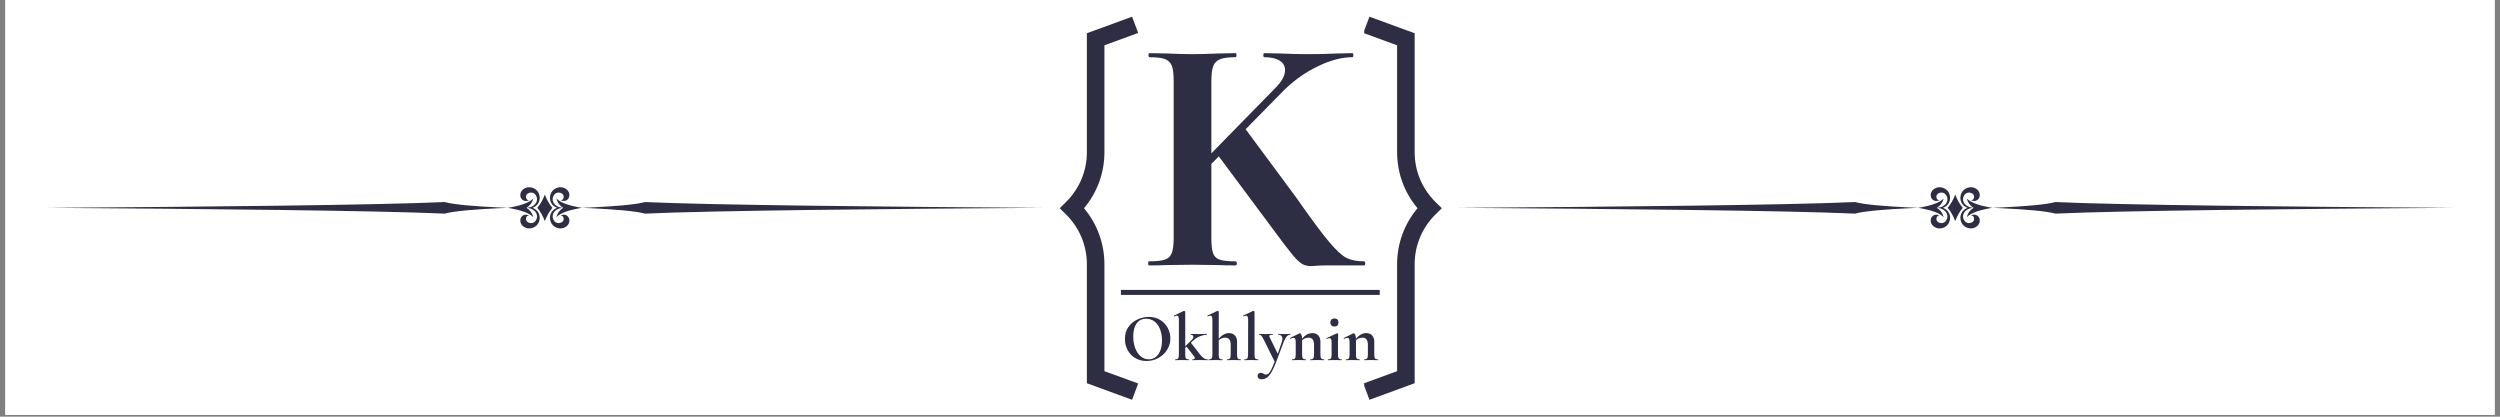 <?xml version="1.0" encoding="UTF-8"?>
<svg xmlns="http://www.w3.org/2000/svg" xmlns:xlink="http://www.w3.org/1999/xlink" width="675pt" height="112.5pt" viewBox="0 0 675 112.5" version="1.2">
<rect x="0" y="0" width="675" height="112.5" fill="#808080" stroke="none"/>
<defs>
<clipPath id="clip1">
  <path d="M 1.492 0 L 673.504 0 L 673.504 112.004 L 1.492 112.004 Z M 1.492 0 "/>
</clipPath>
<clipPath id="clip2">
  <path d="M 368.336 4.504 L 389.285 4.504 L 389.285 107.926 L 368.336 107.926 Z M 368.336 4.504 "/>
</clipPath>
<clipPath id="clip3">
  <path d="M 286.125 4.504 L 307.328 4.504 L 307.328 107.926 L 286.125 107.926 Z M 286.125 4.504 "/>
</clipPath>
<clipPath id="clip4">
  <path d="M 517 50.121 L 538 50.121 L 538 62 L 517 62 Z M 517 50.121 "/>
</clipPath>
<clipPath id="clip5">
  <path d="M 393.5 54 L 518 54 L 518 58 L 393.5 58 Z M 393.5 54 "/>
</clipPath>
<clipPath id="clip6">
  <path d="M 537 54 L 662.305 54 L 662.305 58 L 537 58 Z M 537 54 "/>
</clipPath>
<clipPath id="clip7">
  <path d="M 137 50.121 L 158 50.121 L 158 62 L 137 62 Z M 137 50.121 "/>
</clipPath>
<clipPath id="clip8">
  <path d="M 12.695 54 L 138 54 L 138 58 L 12.695 58 Z M 12.695 54 "/>
</clipPath>
<clipPath id="clip9">
  <path d="M 157 54 L 281.5 54 L 281.5 58 L 157 58 Z M 157 54 "/>
</clipPath>
</defs>
<g id="surface1">
<g clip-path="url(#clip1)" clip-rule="nonzero">
<path style=" stroke:none;fill-rule:nonzero;fill:rgb(100%,100%,100%);fill-opacity:1;" d="M 1.492 0 L 673.508 0 L 673.508 119.469 L 1.492 119.469 Z M 1.492 0 "/>
<path style=" stroke:none;fill-rule:nonzero;fill:rgb(100%,100%,100%);fill-opacity:1;" d="M 1.492 0 L 673.508 0 L 673.508 112.004 L 1.492 112.004 Z M 1.492 0 "/>
<path style=" stroke:none;fill-rule:nonzero;fill:rgb(100%,100%,100%);fill-opacity:1;" d="M 1.492 0 L 673.508 0 L 673.508 112.004 L 1.492 112.004 Z M 1.492 0 "/>
</g>
<path style=" stroke:none;fill-rule:nonzero;fill:rgb(17.65%,17.65%,26.669%);fill-opacity:1;" d="M 368.332 70.562 C 368.512 70.562 368.602 70.746 368.602 71.113 C 368.602 71.477 368.512 71.66 368.332 71.66 L 358.066 71.66 C 357.082 71.66 356.25 71.688 355.578 71.746 C 354.91 71.812 354.363 71.844 353.941 71.844 C 352.953 71.844 352.109 71.613 351.406 71.156 C 350.711 70.695 349.855 69.855 348.844 68.633 C 347.836 67.414 346.047 65.062 343.48 61.578 C 343.176 61.145 342.824 60.672 342.422 60.156 C 342.027 59.633 341.586 59.035 341.098 58.367 L 329.086 42.227 L 327.07 44.242 L 327.07 64.238 C 327.07 66.129 327.223 67.504 327.523 68.363 C 327.832 69.223 328.43 69.801 329.312 70.109 C 330.199 70.41 331.621 70.562 333.578 70.562 C 333.82 70.562 333.945 70.746 333.945 71.113 C 333.945 71.477 333.82 71.66 333.578 71.66 C 331.559 71.66 329.969 71.629 328.805 71.562 L 321.934 71.477 L 315.145 71.562 C 313.922 71.629 312.27 71.66 310.188 71.66 C 310.066 71.66 310.008 71.477 310.008 71.113 C 310.008 70.746 310.066 70.562 310.188 70.562 C 312.148 70.562 313.586 70.41 314.5 70.109 C 315.418 69.801 316.043 69.203 316.383 68.32 C 316.719 67.434 316.891 66.07 316.891 64.238 L 316.891 21.77 C 316.891 19.938 316.719 18.598 316.383 17.738 C 316.043 16.887 315.43 16.289 314.543 15.953 C 313.656 15.613 312.27 15.445 310.371 15.445 C 310.191 15.445 310.102 15.262 310.102 14.895 C 310.102 14.531 310.191 14.348 310.371 14.348 L 315.242 14.441 C 318.047 14.566 320.277 14.625 321.934 14.625 C 323.762 14.625 326.086 14.566 328.902 14.441 L 333.578 14.348 C 333.758 14.348 333.848 14.531 333.848 14.895 C 333.848 15.262 333.758 15.445 333.578 15.445 C 331.684 15.445 330.285 15.629 329.398 15.996 C 328.516 16.359 327.902 16.992 327.566 17.879 C 327.234 18.762 327.07 20.121 327.07 21.953 L 327.07 41.398 L 344.309 23.793 C 346.082 22.023 346.969 20.402 346.969 18.938 C 346.969 17.832 346.477 16.973 345.492 16.359 C 344.516 15.754 343.141 15.445 341.367 15.445 C 341.188 15.445 341.098 15.262 341.098 14.895 C 341.098 14.531 341.188 14.348 341.367 14.348 L 345.688 14.441 C 348.371 14.566 350.875 14.625 353.195 14.625 C 355.703 14.625 358.305 14.566 360.996 14.441 L 365.121 14.348 C 365.309 14.348 365.402 14.531 365.402 14.895 C 365.402 15.262 365.309 15.445 365.121 15.445 C 362.305 15.445 359.219 16.258 355.859 17.879 C 352.496 19.496 349.438 21.652 346.688 24.344 L 336.324 34.891 L 349.898 53.227 C 353.871 58.914 356.852 62.941 358.844 65.293 C 360.828 67.641 362.434 69.109 363.656 69.688 C 364.879 70.27 366.438 70.562 368.332 70.562 Z M 368.332 70.562 "/>
<path style=" stroke:none;fill-rule:nonzero;fill:rgb(17.65%,17.65%,26.669%);fill-opacity:1;" d="M 309.547 97.469 C 308.41 97.469 307.398 97.203 306.508 96.672 C 305.617 96.141 304.93 95.418 304.449 94.504 C 303.969 93.594 303.73 92.598 303.73 91.523 C 303.73 90.258 304.043 89.18 304.676 88.277 C 305.316 87.375 306.133 86.695 307.133 86.242 C 308.129 85.789 309.152 85.562 310.191 85.562 C 311.355 85.562 312.379 85.84 313.266 86.383 C 314.148 86.93 314.82 87.652 315.289 88.547 C 315.762 89.441 316 90.387 316 91.391 C 316 92.508 315.703 93.531 315.117 94.461 C 314.527 95.391 313.742 96.121 312.758 96.66 C 311.773 97.199 310.703 97.469 309.547 97.469 Z M 310.16 97.016 C 310.844 97.016 311.457 96.82 312.004 96.422 C 312.547 96.023 312.973 95.441 313.273 94.68 C 313.582 93.91 313.738 92.992 313.738 91.922 C 313.738 90.793 313.566 89.785 313.219 88.902 C 312.883 88.016 312.387 87.316 311.734 86.812 C 311.086 86.312 310.328 86.059 309.461 86.059 C 308.348 86.059 307.488 86.48 306.887 87.32 C 306.281 88.16 305.98 89.336 305.98 90.844 C 305.98 92.027 306.16 93.09 306.52 94.031 C 306.887 94.965 307.383 95.699 308.016 96.23 C 308.648 96.754 309.363 97.016 310.16 97.016 Z M 310.16 97.016 "/>
<path style=" stroke:none;fill-rule:nonzero;fill:rgb(17.65%,17.65%,26.669%);fill-opacity:1;" d="M 326.059 97.039 C 326.094 97.039 326.113 97.074 326.113 97.145 C 326.113 97.219 326.094 97.254 326.059 97.254 C 325.742 97.254 325.488 97.246 325.305 97.23 L 324.207 97.219 L 322.785 97.23 C 322.574 97.246 322.293 97.254 321.941 97.254 C 321.906 97.254 321.891 97.219 321.891 97.145 C 321.891 97.074 321.906 97.039 321.941 97.039 C 322.379 97.039 322.602 96.91 322.602 96.648 C 322.602 96.516 322.551 96.391 322.461 96.285 L 320.359 93.602 L 320.016 93.914 L 320.016 95.766 C 320.016 96.258 320.082 96.59 320.219 96.77 C 320.363 96.949 320.625 97.039 321.004 97.039 C 321.055 97.039 321.082 97.074 321.082 97.145 C 321.082 97.219 321.055 97.254 321.004 97.254 C 320.684 97.254 320.426 97.246 320.23 97.23 L 319.164 97.219 L 318.066 97.23 C 317.875 97.246 317.625 97.254 317.309 97.254 C 317.281 97.254 317.266 97.219 317.266 97.145 C 317.266 97.074 317.281 97.039 317.309 97.039 C 317.691 97.039 317.949 96.949 318.086 96.77 C 318.23 96.59 318.301 96.258 318.301 95.766 L 318.301 86.426 C 318.301 85.996 318.262 85.691 318.184 85.512 C 318.102 85.324 317.961 85.23 317.762 85.23 C 317.598 85.23 317.367 85.301 317.074 85.434 L 317.051 85.434 C 317.016 85.434 316.98 85.402 316.945 85.336 C 316.918 85.27 316.918 85.227 316.945 85.219 L 319.625 83.949 L 319.711 83.926 C 319.777 83.926 319.844 83.957 319.906 84.012 C 319.977 84.07 320.016 84.121 320.016 84.164 L 320.016 93.48 L 321.715 91.832 C 322.039 91.539 322.203 91.238 322.203 90.93 C 322.203 90.773 322.141 90.645 322.02 90.543 C 321.895 90.434 321.723 90.379 321.5 90.379 C 321.473 90.379 321.457 90.344 321.457 90.273 C 321.457 90.195 321.473 90.152 321.5 90.152 C 321.852 90.152 322.129 90.16 322.332 90.176 L 323.773 90.195 L 325.121 90.176 C 325.293 90.16 325.531 90.152 325.832 90.152 C 325.875 90.152 325.898 90.195 325.898 90.273 C 325.898 90.344 325.875 90.379 325.832 90.379 C 325.309 90.379 324.703 90.516 324.023 90.777 C 323.348 91.035 322.738 91.418 322.203 91.922 L 321.535 92.535 L 324.055 95.766 C 324.406 96.207 324.742 96.527 325.066 96.734 C 325.395 96.938 325.727 97.039 326.059 97.039 Z M 326.059 97.039 "/>
<path style=" stroke:none;fill-rule:nonzero;fill:rgb(17.65%,17.65%,26.669%);fill-opacity:1;" d="M 334.996 97.039 C 335.039 97.039 335.059 97.074 335.059 97.145 C 335.059 97.219 335.039 97.254 334.996 97.254 C 334.672 97.254 334.414 97.246 334.219 97.23 L 333.152 97.219 L 332.055 97.23 C 331.863 97.246 331.613 97.254 331.301 97.254 C 331.27 97.254 331.258 97.219 331.258 97.145 C 331.258 97.074 331.27 97.039 331.301 97.039 C 331.68 97.039 331.938 96.949 332.074 96.77 C 332.219 96.59 332.289 96.258 332.289 95.766 L 332.289 93.117 C 332.289 92.457 332.168 91.969 331.926 91.652 C 331.68 91.328 331.301 91.168 330.781 91.168 C 330.484 91.168 330.184 91.227 329.867 91.348 C 329.559 91.473 329.289 91.637 329.059 91.844 L 329.059 95.766 C 329.059 96.258 329.125 96.59 329.262 96.77 C 329.406 96.949 329.668 97.039 330.051 97.039 C 330.098 97.039 330.125 97.074 330.125 97.145 C 330.125 97.219 330.098 97.254 330.051 97.254 C 329.727 97.254 329.469 97.246 329.273 97.23 L 328.207 97.219 L 327.109 97.23 C 326.922 97.246 326.668 97.254 326.355 97.254 C 326.324 97.254 326.312 97.219 326.312 97.145 C 326.312 97.074 326.324 97.039 326.355 97.039 C 326.734 97.039 326.992 96.949 327.129 96.77 C 327.273 96.59 327.344 96.258 327.344 95.766 L 327.344 86.426 C 327.344 85.996 327.305 85.691 327.227 85.512 C 327.145 85.324 327.008 85.23 326.809 85.23 C 326.641 85.23 326.41 85.301 326.117 85.434 L 326.098 85.434 C 326.059 85.434 326.023 85.402 325.988 85.336 C 325.961 85.27 325.961 85.227 325.988 85.219 L 328.672 83.949 L 328.758 83.926 C 328.82 83.926 328.887 83.957 328.949 84.012 C 329.02 84.07 329.059 84.121 329.059 84.164 L 329.059 91.445 C 329.926 90.441 330.859 89.938 331.848 89.938 C 332.508 89.938 333.035 90.152 333.422 90.574 C 333.809 91 334.004 91.551 334.004 92.234 L 334.004 95.766 C 334.004 96.258 334.07 96.59 334.207 96.77 C 334.352 96.949 334.613 97.039 334.996 97.039 Z M 334.996 97.039 "/>
<path style=" stroke:none;fill-rule:nonzero;fill:rgb(17.65%,17.65%,26.669%);fill-opacity:1;" d="M 335.988 97.254 C 335.957 97.254 335.945 97.219 335.945 97.145 C 335.945 97.074 335.957 97.039 335.988 97.039 C 336.367 97.039 336.625 96.949 336.762 96.77 C 336.906 96.59 336.98 96.258 336.98 95.766 L 337 86.426 C 337 85.996 336.957 85.691 336.871 85.512 C 336.789 85.324 336.656 85.23 336.461 85.23 C 336.301 85.23 336.066 85.301 335.762 85.434 L 335.75 85.434 C 335.707 85.434 335.668 85.402 335.645 85.336 C 335.613 85.27 335.609 85.227 335.633 85.219 L 338.336 83.949 L 338.41 83.926 C 338.469 83.926 338.531 83.957 338.605 84.012 C 338.684 84.07 338.723 84.121 338.723 84.164 L 338.723 95.766 C 338.723 96.258 338.789 96.59 338.918 96.77 C 339.051 96.949 339.312 97.039 339.695 97.039 C 339.742 97.039 339.77 97.074 339.77 97.145 C 339.77 97.219 339.742 97.254 339.695 97.254 C 339.391 97.254 339.148 97.246 338.961 97.23 L 337.84 97.219 L 336.742 97.23 C 336.555 97.246 336.301 97.254 335.988 97.254 Z M 335.988 97.254 "/>
<path style=" stroke:none;fill-rule:nonzero;fill:rgb(17.65%,17.65%,26.669%);fill-opacity:1;" d="M 348.387 90.152 C 348.414 90.152 348.43 90.195 348.43 90.273 C 348.43 90.344 348.414 90.379 348.387 90.379 C 348 90.379 347.66 90.551 347.375 90.887 C 347.086 91.227 346.824 91.711 346.59 92.34 L 344.551 97.77 C 343.898 99.484 343.273 100.691 342.676 101.379 C 342.086 102.07 341.43 102.414 340.707 102.414 C 340.34 102.414 340.059 102.34 339.867 102.188 C 339.664 102.035 339.562 101.812 339.562 101.52 C 339.562 101.238 339.648 101.023 339.82 100.871 C 339.996 100.727 340.203 100.656 340.445 100.656 C 340.582 100.656 340.699 100.672 340.793 100.711 C 340.883 100.746 340.996 100.809 341.125 100.895 C 341.363 101.051 341.582 101.133 341.793 101.133 C 342.074 101.133 342.324 101.023 342.547 100.809 C 342.777 100.594 343.016 100.238 343.258 99.742 C 343.5 99.246 343.797 98.539 344.141 97.621 L 341.203 91.684 C 340.934 91.16 340.723 90.809 340.566 90.637 C 340.414 90.465 340.23 90.379 340.004 90.379 C 339.969 90.379 339.953 90.344 339.953 90.273 C 339.953 90.195 339.969 90.152 340.004 90.152 C 340.352 90.152 340.613 90.16 340.801 90.176 L 341.566 90.195 L 342.84 90.176 C 343.031 90.16 343.293 90.152 343.625 90.152 C 343.668 90.152 343.691 90.195 343.691 90.273 C 343.691 90.344 343.668 90.379 343.625 90.379 C 343.309 90.379 343.074 90.41 342.926 90.465 C 342.781 90.516 342.711 90.602 342.711 90.723 C 342.711 90.828 342.746 90.949 342.816 91.09 L 344.992 95.527 L 346.094 92.328 C 346.199 92.008 346.254 91.723 346.254 91.469 C 346.254 91.121 346.156 90.859 345.965 90.672 C 345.77 90.477 345.488 90.379 345.121 90.379 C 345.094 90.379 345.078 90.344 345.078 90.273 C 345.078 90.195 345.094 90.152 345.121 90.152 C 345.453 90.152 345.703 90.16 345.875 90.176 L 346.977 90.195 L 347.707 90.176 C 347.859 90.16 348.086 90.152 348.387 90.152 Z M 348.387 90.152 "/>
<path style=" stroke:none;fill-rule:nonzero;fill:rgb(17.65%,17.65%,26.669%);fill-opacity:1;" d="M 357.504 97.039 C 357.539 97.039 357.559 97.074 357.559 97.145 C 357.559 97.219 357.539 97.254 357.504 97.254 C 357.188 97.254 356.938 97.246 356.75 97.23 L 355.652 97.219 L 354.586 97.23 C 354.391 97.246 354.133 97.254 353.809 97.254 C 353.773 97.254 353.754 97.219 353.754 97.145 C 353.754 97.074 353.773 97.039 353.809 97.039 C 354.188 97.039 354.449 96.949 354.586 96.77 C 354.719 96.59 354.789 96.258 354.789 95.766 L 354.789 93.117 C 354.789 92.457 354.664 91.969 354.422 91.652 C 354.188 91.328 353.812 91.168 353.305 91.168 C 353.008 91.168 352.703 91.227 352.387 91.348 C 352.078 91.473 351.805 91.637 351.57 91.844 L 351.57 95.766 C 351.57 96.258 351.637 96.59 351.785 96.77 C 351.926 96.949 352.184 97.039 352.559 97.039 C 352.602 97.039 352.625 97.074 352.625 97.145 C 352.625 97.219 352.602 97.254 352.559 97.254 C 352.242 97.254 351.992 97.246 351.805 97.23 L 350.707 97.219 L 349.617 97.23 C 349.438 97.246 349.191 97.254 348.875 97.254 C 348.832 97.254 348.809 97.219 348.809 97.145 C 348.809 97.074 348.832 97.039 348.875 97.039 C 349.246 97.039 349.504 96.949 349.641 96.77 C 349.773 96.59 349.844 96.258 349.844 95.766 L 349.844 92.309 C 349.844 91.93 349.797 91.652 349.703 91.477 C 349.609 91.301 349.469 91.211 349.273 91.211 C 349.062 91.211 348.77 91.297 348.391 91.469 L 348.359 91.469 C 348.32 91.469 348.293 91.441 348.273 91.383 C 348.254 91.316 348.262 91.277 348.281 91.262 L 350.836 90.012 C 350.906 89.988 350.949 89.969 350.965 89.969 C 351.102 89.969 351.23 90.105 351.352 90.367 C 351.473 90.637 351.547 90.992 351.57 91.445 C 352.414 90.441 353.348 89.938 354.371 89.938 C 355.031 89.938 355.551 90.152 355.934 90.574 C 356.32 91 356.512 91.551 356.512 92.234 L 356.512 95.766 C 356.512 96.258 356.582 96.59 356.719 96.77 C 356.859 96.949 357.121 97.039 357.504 97.039 Z M 357.504 97.039 "/>
<path style=" stroke:none;fill-rule:nonzero;fill:rgb(17.65%,17.65%,26.669%);fill-opacity:1;" d="M 360.316 88.16 C 359.965 88.16 359.688 88.062 359.488 87.871 C 359.293 87.672 359.199 87.391 359.199 87.027 C 359.199 86.715 359.297 86.465 359.5 86.273 C 359.707 86.082 359.98 85.984 360.316 85.984 C 360.664 85.984 360.926 86.078 361.105 86.266 C 361.289 86.445 361.383 86.699 361.383 87.027 C 361.383 87.391 361.289 87.672 361.105 87.871 C 360.926 88.062 360.664 88.16 360.316 88.16 Z M 358.562 97.254 C 358.52 97.254 358.496 97.219 358.496 97.145 C 358.496 97.074 358.52 97.039 358.562 97.039 C 358.934 97.039 359.191 96.949 359.328 96.77 C 359.461 96.59 359.531 96.258 359.531 95.766 L 359.531 92.469 C 359.531 92.055 359.488 91.758 359.402 91.574 C 359.316 91.391 359.176 91.297 358.98 91.297 C 358.824 91.297 358.598 91.367 358.305 91.5 L 358.281 91.5 C 358.23 91.5 358.191 91.469 358.164 91.402 C 358.141 91.332 358.148 91.293 358.184 91.285 L 360.965 89.992 L 361.02 89.969 C 361.082 89.969 361.141 90.004 361.203 90.066 C 361.266 90.125 361.297 90.18 361.297 90.23 L 361.297 90.637 C 361.27 91.129 361.254 91.727 361.254 92.438 L 361.254 95.766 C 361.254 96.258 361.324 96.59 361.473 96.77 C 361.613 96.949 361.871 97.039 362.246 97.039 C 362.289 97.039 362.312 97.074 362.312 97.145 C 362.312 97.219 362.289 97.254 362.246 97.254 C 361.93 97.254 361.68 97.246 361.492 97.23 L 360.395 97.219 L 359.305 97.23 C 359.125 97.246 358.879 97.254 358.562 97.254 Z M 358.562 97.254 "/>
<path style=" stroke:none;fill-rule:nonzero;fill:rgb(17.65%,17.65%,26.669%);fill-opacity:1;" d="M 372.043 97.039 C 372.078 97.039 372.098 97.074 372.098 97.145 C 372.098 97.219 372.078 97.254 372.043 97.254 C 371.727 97.254 371.477 97.246 371.289 97.23 L 370.191 97.219 L 369.125 97.23 C 368.93 97.246 368.672 97.254 368.348 97.254 C 368.312 97.254 368.297 97.219 368.297 97.145 C 368.297 97.074 368.312 97.039 368.348 97.039 C 368.73 97.039 368.988 96.949 369.125 96.77 C 369.258 96.59 369.328 96.258 369.328 95.766 L 369.328 93.117 C 369.328 92.457 369.207 91.969 368.965 91.652 C 368.727 91.328 368.352 91.168 367.844 91.168 C 367.547 91.168 367.242 91.227 366.926 91.348 C 366.617 91.473 366.344 91.637 366.109 91.844 L 366.109 95.766 C 366.109 96.258 366.18 96.59 366.324 96.77 C 366.465 96.949 366.727 97.039 367.098 97.039 C 367.141 97.039 367.164 97.074 367.164 97.145 C 367.164 97.219 367.141 97.254 367.098 97.254 C 366.781 97.254 366.531 97.246 366.344 97.23 L 365.246 97.219 L 364.156 97.23 C 363.977 97.246 363.73 97.254 363.414 97.254 C 363.371 97.254 363.352 97.219 363.352 97.145 C 363.352 97.074 363.371 97.039 363.414 97.039 C 363.785 97.039 364.043 96.949 364.18 96.77 C 364.312 96.59 364.383 96.258 364.383 95.766 L 364.383 92.309 C 364.383 91.93 364.336 91.652 364.246 91.477 C 364.148 91.301 364.008 91.211 363.812 91.211 C 363.602 91.211 363.309 91.297 362.93 91.469 L 362.898 91.469 C 362.859 91.469 362.832 91.441 362.812 91.383 C 362.797 91.316 362.801 91.277 362.82 91.262 L 365.375 90.012 C 365.445 89.988 365.488 89.969 365.504 89.969 C 365.641 89.969 365.77 90.105 365.891 90.367 C 366.016 90.637 366.086 90.992 366.109 91.445 C 366.953 90.441 367.887 89.938 368.91 89.938 C 369.57 89.938 370.09 90.152 370.473 90.574 C 370.859 91 371.055 91.551 371.055 92.234 L 371.055 95.766 C 371.055 96.258 371.121 96.59 371.258 96.77 C 371.402 96.949 371.66 97.039 372.043 97.039 Z M 372.043 97.039 "/>
<path style=" stroke:none;fill-rule:nonzero;fill:rgb(17.65%,17.65%,26.669%);fill-opacity:1;" d="M 366.938 78.277 L 302.652 78.277 L 302.652 79.621 L 372.531 79.621 L 372.531 78.277 Z M 366.938 78.277 "/>
<g clip-path="url(#clip2)" clip-rule="nonzero">
<path style=" stroke:none;fill-rule:nonzero;fill:rgb(17.65%,17.65%,26.669%);fill-opacity:1;" d="M 369.75 107.938 L 381.957 103.469 L 381.957 71.359 C 381.957 66.266 383.961 61.477 387.609 57.875 L 389.285 56.219 L 387.609 54.566 C 383.961 50.965 381.957 46.176 381.957 41.082 L 381.957 8.973 L 369.75 4.508 L 368.102 8.895 L 377.219 12.23 L 377.219 41.082 C 377.219 46.676 379.16 51.973 382.734 56.219 C 379.16 60.473 377.219 65.77 377.219 71.359 L 377.219 100.215 L 368.102 103.547 L 369.75 107.938 "/>
</g>
<g clip-path="url(#clip3)" clip-rule="nonzero">
<path style=" stroke:none;fill-rule:nonzero;fill:rgb(17.65%,17.65%,26.669%);fill-opacity:1;" d="M 305.664 107.938 L 293.457 103.469 L 293.457 71.359 C 293.457 66.266 291.449 61.477 287.801 57.875 L 286.125 56.219 L 287.801 54.566 C 291.449 50.965 293.457 46.176 293.457 41.082 L 293.457 8.973 L 305.664 4.508 L 307.309 8.895 L 298.195 12.23 L 298.195 41.082 C 298.195 46.676 296.25 51.973 292.68 56.219 C 296.25 60.473 298.195 65.77 298.195 71.359 L 298.195 100.215 L 307.309 103.547 L 305.664 107.938 "/>
</g>
<g clip-path="url(#clip4)" clip-rule="nonzero">
<path style=" stroke:none;fill-rule:nonzero;fill:rgb(17.65%,17.65%,26.669%);fill-opacity:1;" d="M 531.07 55.57 C 529.922 54.852 529.668 53.43 530.551 52.453 C 531.031 51.918 531.984 51.809 532.676 52.367 C 533.242 52.828 533.082 54.086 532.156 54.07 C 533.375 54.594 534.039 53.949 534.262 53.621 C 534.754 52.902 534.668 51.594 533.434 50.895 C 532.113 50.148 530.438 50.688 529.707 51.914 C 528.965 53.152 529.176 55.137 530.895 55.973 C 531.012 56.031 531.133 56.078 531.262 56.113 C 531.133 56.152 531.012 56.199 530.895 56.258 C 529.176 57.094 528.965 59.078 529.707 60.316 C 530.438 61.543 532.113 62.082 533.434 61.332 C 534.668 60.637 534.754 59.328 534.262 58.605 C 534.039 58.281 533.375 57.637 532.156 58.16 C 533.082 58.145 533.242 59.402 532.676 59.859 C 531.984 60.422 531.031 60.312 530.551 59.777 C 529.668 58.801 529.922 57.375 531.07 56.656 C 531.785 56.211 532.004 56.277 532.648 56.113 C 532.066 55.965 531.785 56.016 531.07 55.57 Z M 524.758 55.57 C 525.906 54.852 526.16 53.43 525.277 52.453 C 524.797 51.918 523.844 51.809 523.152 52.367 C 522.586 52.828 522.746 54.086 523.672 54.07 C 522.453 54.594 521.789 53.949 521.566 53.621 C 521.074 52.902 521.16 51.594 522.395 50.895 C 523.715 50.148 525.391 50.688 526.121 51.914 C 526.863 53.152 526.652 55.137 524.934 55.973 C 524.816 56.031 524.695 56.078 524.566 56.113 C 524.695 56.152 524.816 56.199 524.934 56.258 C 526.652 57.094 526.863 59.078 526.121 60.316 C 525.391 61.543 523.715 62.082 522.395 61.332 C 521.16 60.637 521.074 59.328 521.566 58.605 C 521.789 58.281 522.453 57.637 523.672 58.16 C 522.746 58.145 522.586 59.402 523.152 59.859 C 523.844 60.422 524.797 60.312 525.277 59.777 C 526.16 58.801 525.906 57.375 524.758 56.656 C 524.043 56.211 523.824 56.277 523.18 56.113 C 523.762 55.965 524.043 56.016 524.758 55.57 Z M 524.785 53.574 C 524.48 54.91 523.66 55.688 522.957 56.113 C 523.66 56.543 524.48 57.32 524.785 58.656 C 523.785 57.484 521.281 56.746 518.988 56.305 C 518.633 56.238 518.27 56.176 517.902 56.113 C 518.27 56.055 518.633 55.992 518.988 55.926 C 521.281 55.484 523.785 54.742 524.785 53.574 Z M 529.957 56.113 C 529.102 55.141 528.434 53.867 527.914 52.535 C 527.395 53.867 526.727 55.141 525.871 56.113 C 526.727 57.09 527.395 58.359 527.914 59.695 C 528.434 58.359 529.102 57.09 529.957 56.113 Z M 531.043 53.574 C 531.348 54.91 532.168 55.688 532.875 56.113 C 532.168 56.543 531.348 57.32 531.043 58.656 C 532.043 57.484 534.547 56.746 536.84 56.305 C 537.195 56.238 537.559 56.176 537.926 56.113 C 537.559 56.055 537.195 55.992 536.84 55.926 C 534.547 55.484 532.043 54.742 531.043 53.574 Z M 531.043 53.574 "/>
</g>
<g clip-path="url(#clip5)" clip-rule="nonzero">
<path style=" stroke:none;fill-rule:evenodd;fill:rgb(17.65%,17.65%,26.669%);fill-opacity:1;" d="M 500.887 54.551 C 503.359 55.27 509.551 55.727 515.219 55.996 C 516.098 56.039 516.992 56.078 517.902 56.113 C 516.992 56.152 516.098 56.191 515.219 56.234 C 509.551 56.504 503.359 56.961 500.887 57.68 C 483.047 56.855 434.906 56.379 393.5 56.113 C 434.906 55.852 483.051 55.371 500.887 54.551 Z M 500.887 54.551 "/>
</g>
<g clip-path="url(#clip6)" clip-rule="nonzero">
<path style=" stroke:none;fill-rule:evenodd;fill:rgb(17.65%,17.65%,26.669%);fill-opacity:1;" d="M 554.941 54.551 C 552.469 55.27 546.277 55.727 540.609 55.996 C 539.734 56.039 538.836 56.078 537.926 56.113 C 538.836 56.152 539.734 56.191 540.609 56.234 C 546.277 56.504 552.469 56.961 554.941 57.68 C 572.781 56.855 620.922 56.379 662.328 56.113 C 620.922 55.852 572.777 55.371 554.941 54.551 Z M 554.941 54.551 "/>
</g>
<g clip-path="url(#clip7)" clip-rule="nonzero">
<path style=" stroke:none;fill-rule:nonzero;fill:rgb(17.65%,17.65%,26.669%);fill-opacity:1;" d="M 150.266 55.57 C 149.113 54.852 148.863 53.43 149.742 52.453 C 150.223 51.918 151.176 51.809 151.867 52.367 C 152.434 52.828 152.273 54.086 151.352 54.07 C 152.566 54.594 153.23 53.949 153.453 53.621 C 153.945 52.902 153.859 51.594 152.629 50.895 C 151.305 50.148 149.629 50.688 148.898 51.914 C 148.16 53.152 148.367 55.137 150.086 55.973 C 150.203 56.031 150.328 56.078 150.453 56.113 C 150.328 56.152 150.203 56.199 150.086 56.258 C 148.367 57.094 148.16 59.078 148.898 60.316 C 149.629 61.543 151.305 62.082 152.629 61.332 C 153.859 60.637 153.945 59.328 153.453 58.605 C 153.23 58.281 152.566 57.637 151.352 58.16 C 152.273 58.145 152.434 59.402 151.867 59.859 C 151.176 60.422 150.223 60.312 149.742 59.777 C 148.863 58.801 149.113 57.375 150.266 56.656 C 150.977 56.211 151.195 56.277 151.844 56.113 C 151.258 55.965 150.977 56.016 150.266 55.57 Z M 143.949 55.57 C 145.098 54.852 145.352 53.43 144.473 52.453 C 143.988 51.918 143.039 51.809 142.344 52.367 C 141.781 52.828 141.941 54.086 142.863 54.07 C 141.645 54.594 140.984 53.949 140.758 53.621 C 140.266 52.902 140.355 51.594 141.586 50.895 C 142.91 50.148 144.586 50.688 145.316 51.914 C 146.055 53.152 145.848 55.137 144.125 55.973 C 144.008 56.031 143.887 56.078 143.758 56.113 C 143.887 56.152 144.008 56.199 144.125 56.258 C 145.848 57.094 146.055 59.078 145.316 60.316 C 144.586 61.543 142.91 62.082 141.586 61.332 C 140.355 60.637 140.266 59.328 140.758 58.605 C 140.984 58.281 141.645 57.637 142.863 58.16 C 141.941 58.145 141.781 59.402 142.344 59.859 C 143.039 60.422 143.988 60.312 144.473 59.777 C 145.352 58.801 145.098 57.375 143.949 56.656 C 143.234 56.211 143.02 56.277 142.371 56.113 C 142.953 55.965 143.234 56.016 143.949 55.57 Z M 143.98 53.574 C 143.676 54.91 142.855 55.688 142.148 56.113 C 142.855 56.543 143.676 57.32 143.98 58.656 C 142.977 57.484 140.473 56.746 138.18 56.305 C 137.824 56.238 137.461 56.176 137.094 56.113 C 137.461 56.055 137.824 55.992 138.18 55.926 C 140.473 55.484 142.977 54.742 143.98 53.574 Z M 149.148 56.113 C 148.293 55.141 147.625 53.867 147.105 52.535 C 146.59 53.867 145.918 55.141 145.062 56.113 C 145.918 57.09 146.59 58.359 147.105 59.695 C 147.625 58.359 148.293 57.09 149.148 56.113 Z M 150.234 53.574 C 150.539 54.91 151.359 55.688 152.066 56.113 C 151.359 56.543 150.539 57.32 150.234 58.656 C 151.234 57.484 153.742 56.746 156.035 56.305 C 156.391 56.238 156.75 56.176 157.121 56.113 C 156.75 56.055 156.391 55.992 156.035 55.926 C 153.742 55.484 151.234 54.742 150.234 53.574 Z M 150.234 53.574 "/>
</g>
<g clip-path="url(#clip8)" clip-rule="nonzero">
<path style=" stroke:none;fill-rule:evenodd;fill:rgb(17.65%,17.65%,26.669%);fill-opacity:1;" d="M 120.082 54.551 C 122.555 55.27 128.742 55.727 134.41 55.996 C 135.289 56.039 136.184 56.078 137.094 56.113 C 136.184 56.152 135.289 56.191 134.41 56.234 C 128.746 56.504 122.555 56.961 120.082 57.68 C 102.242 56.855 54.098 56.379 12.695 56.113 C 54.098 55.852 102.242 55.371 120.082 54.551 Z M 120.082 54.551 "/>
</g>
<g clip-path="url(#clip9)" clip-rule="nonzero">
<path style=" stroke:none;fill-rule:evenodd;fill:rgb(17.65%,17.65%,26.669%);fill-opacity:1;" d="M 174.133 54.551 C 171.66 55.27 165.469 55.727 159.805 55.996 C 158.926 56.039 158.027 56.078 157.117 56.113 C 158.027 56.152 158.926 56.191 159.805 56.234 C 165.469 56.504 171.66 56.961 174.133 57.68 C 191.973 56.855 240.117 56.379 281.52 56.113 C 240.117 55.852 191.969 55.371 174.133 54.551 Z M 174.133 54.551 "/>
</g>
</g>
</svg>
